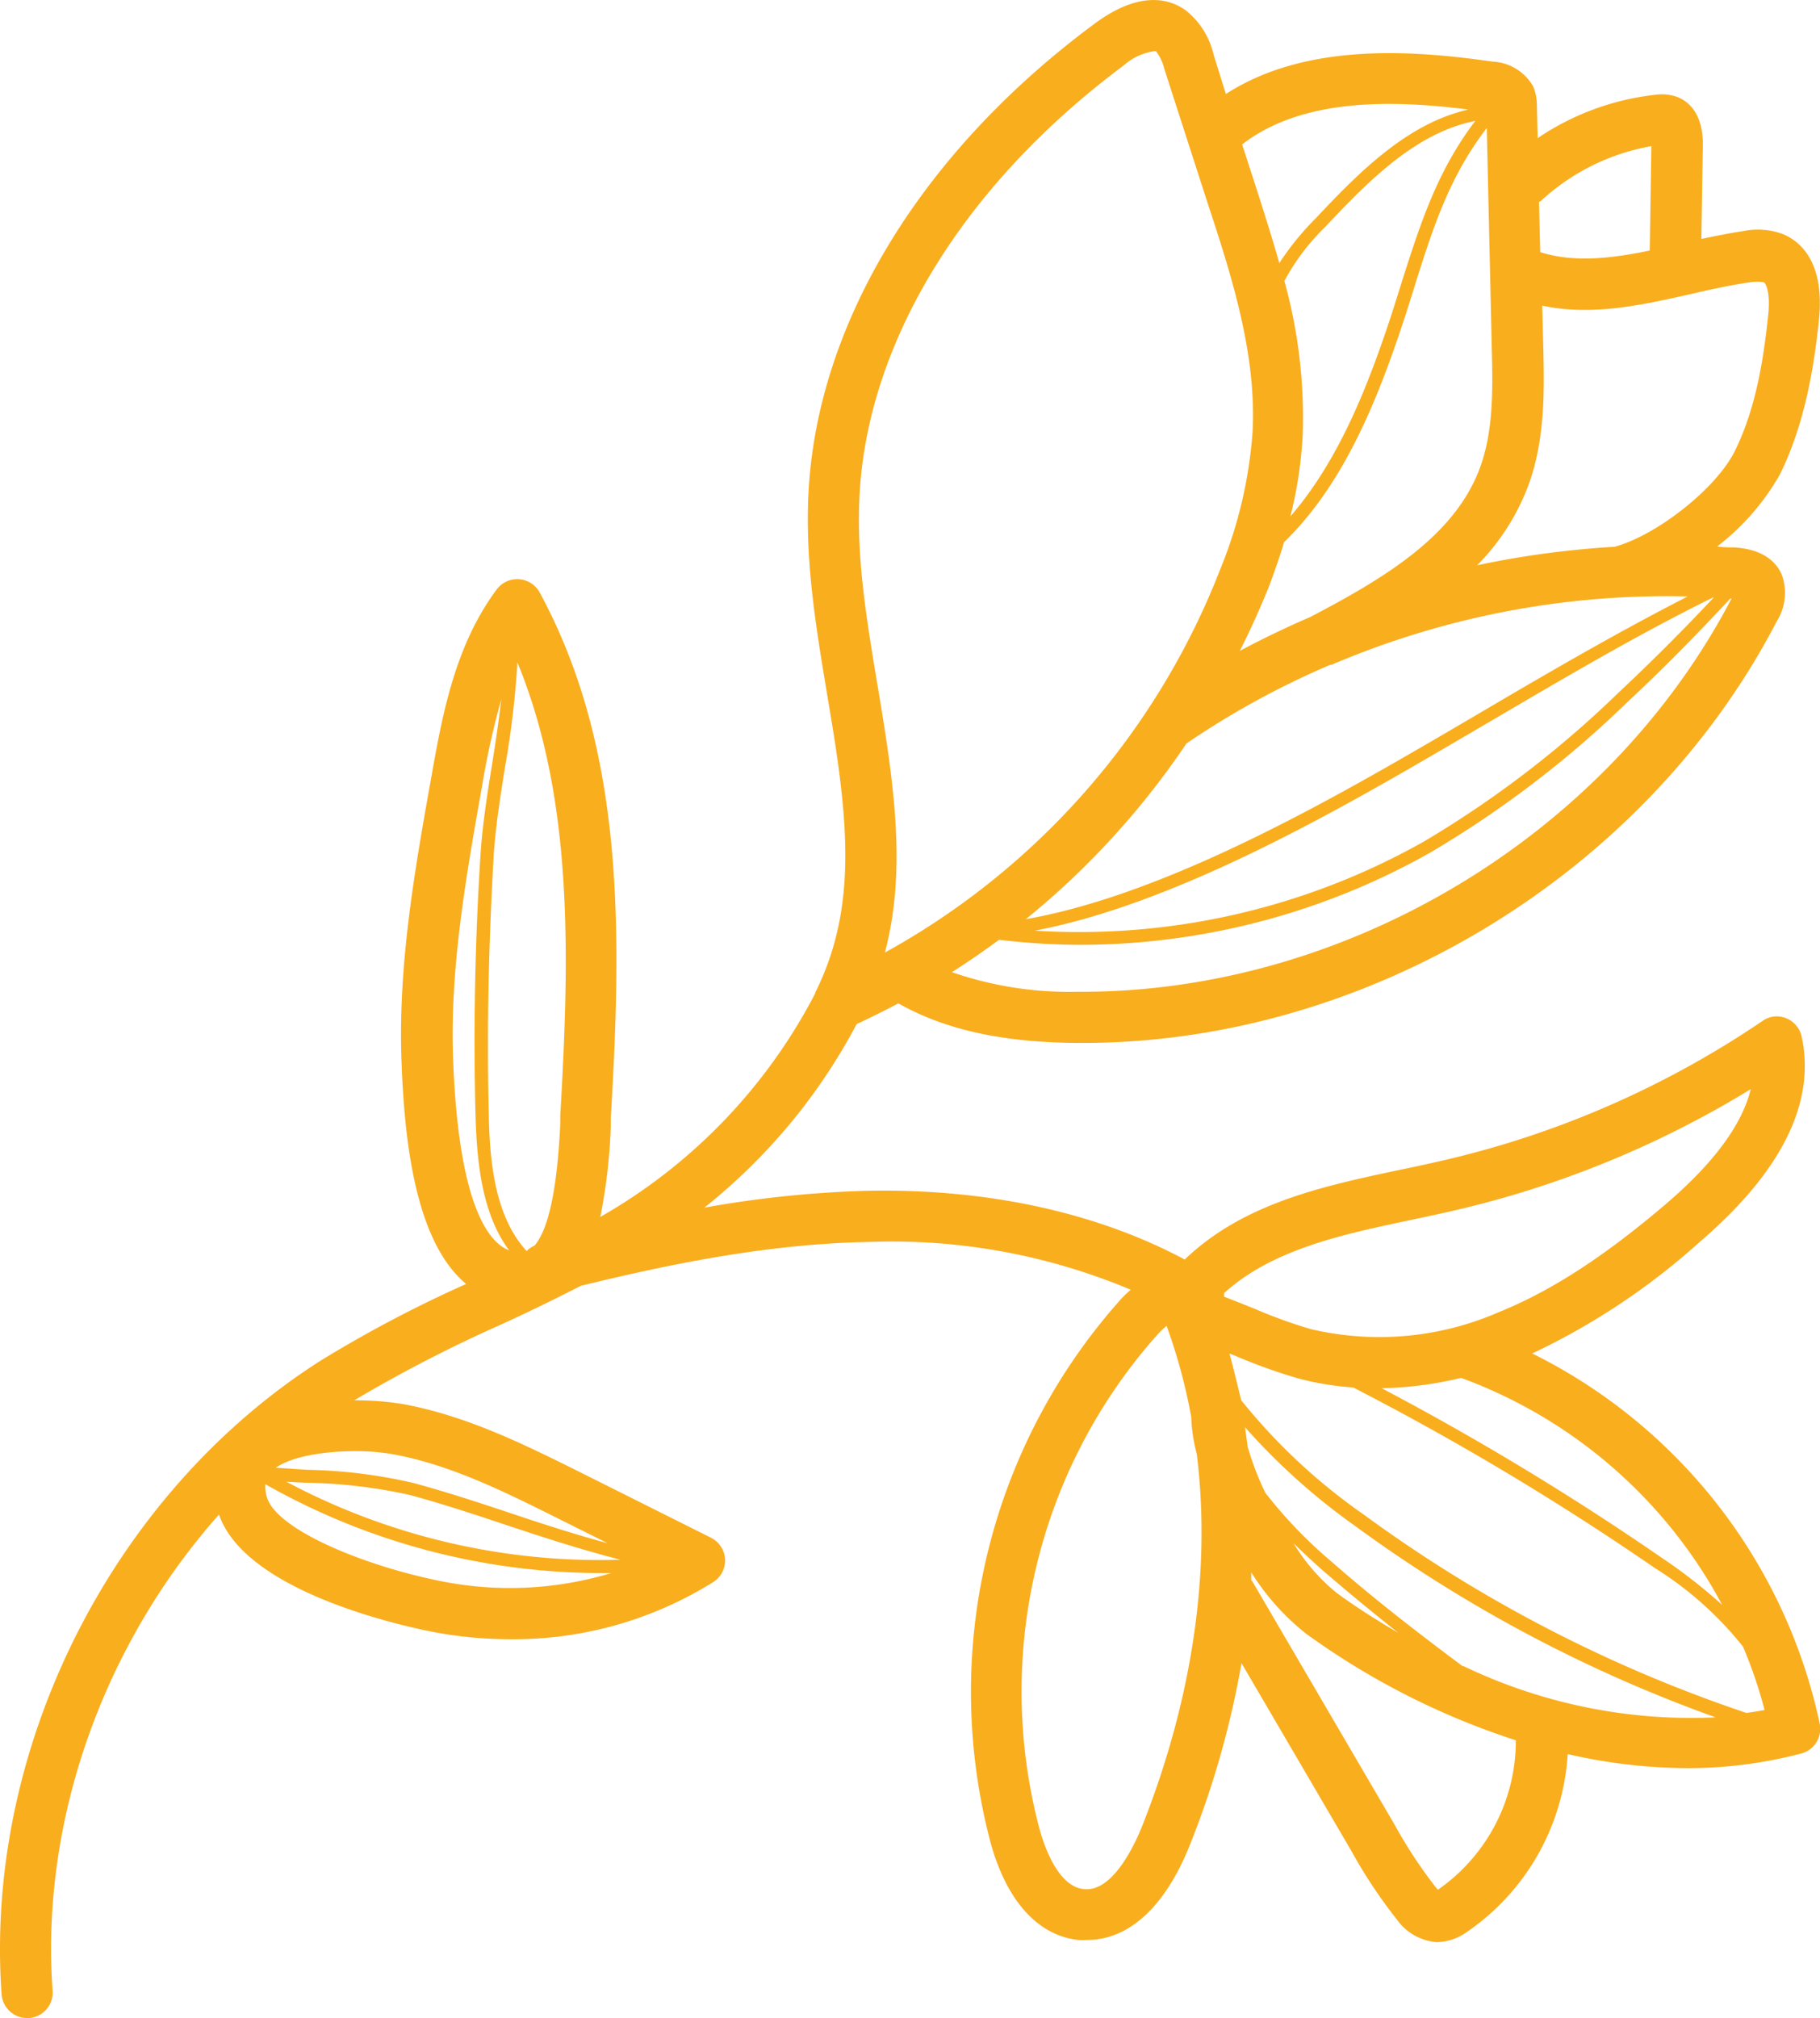 <svg xmlns="http://www.w3.org/2000/svg" viewBox="0 0 147.74 163.76"><defs><style>.cls-1{fill:#f9ae1e;}</style></defs><g id="Layer_2" data-name="Layer 2"><g id="Layer_1-2" data-name="Layer 1"><path class="cls-1" d="M124.38,109.83a56,56,0,0,0,13.54-9c6.71-5.74,9.51-11.38,8.32-16.76A2.09,2.09,0,0,0,145,82.63a2,2,0,0,0-1.93.22A77,77,0,0,1,117,94.2c-1.09.25-2.2.49-3.32.72-6.22,1.32-12.65,2.68-17.43,7.21l-.07.08c-7.2-3.84-16.08-5.77-25.76-5.58A87.74,87.74,0,0,0,57.17,98,47.17,47.17,0,0,0,69.54,83.1c1.14-.53,2.27-1.09,3.38-1.68,3.8,2.14,8.43,3.17,14.54,3.21h.45c23.1,0,45.69-13.71,56.33-34.23a4.32,4.32,0,0,0,.38-3.81c-.89-1.94-3.09-2.11-3.82-2.17-.46,0-.93,0-1.4-.08a19.46,19.46,0,0,0,5.09-5.85c2-4.06,2.75-8.59,3.16-12.49.51-4.83-1.6-6.45-2.91-7a5.88,5.88,0,0,0-3.22-.25c-1.13.17-2.27.4-3.41.64l.12-7.69c0-2.64-1.3-3.54-2.1-3.84a3.71,3.71,0,0,0-1.74-.17,21.18,21.18,0,0,0-9.57,3.52l-.06-2.62A4,4,0,0,0,124.45,7,4,4,0,0,0,121.15,5c-6.88-1-15.31-1.46-21.64,2.63l-1-3.21A6.42,6.42,0,0,0,96.23.82C94.83-.16,92.4-.75,88.75,2,74.83,12.34,66.41,26.13,65.64,39.81c-.32,5.6.6,11.12,1.49,16.46.3,1.81.61,3.61.86,5.42,1,7.14,1.08,13.09-1.81,18.85l0,.06A44.39,44.39,0,0,1,48.73,98.75a45.16,45.16,0,0,0,.85-7.28l0-.71c.9-15.22,1.14-29.94-5.77-42.68a2.08,2.08,0,0,0-3.49-.25c-3.42,4.6-4.43,10.28-5.32,15.3-1.33,7.44-2.69,15.13-2.41,22.93.23,6.37,1.08,14.67,5.25,18.13A102.26,102.26,0,0,0,26,110.43C9.1,121.2-1.3,141.85.13,161.83a2.08,2.08,0,0,0,2.07,1.93h.15a2.07,2.07,0,0,0,1.92-2.22c-1-13.91,4.21-28.18,13.51-38.64,2,5.88,13.35,8.69,16.84,9.42a33.67,33.67,0,0,0,6.82.7,30.62,30.62,0,0,0,16.46-4.64,2.07,2.07,0,0,0-.19-3.6L47,119.42c-4.51-2.24-9.18-4.56-14.38-5.5a24.38,24.38,0,0,0-3.86-.29,114.44,114.44,0,0,1,11.85-6.12c2.2-1,4.39-2.07,6.54-3.17,7.43-1.82,15.32-3.41,23.39-3.56a50,50,0,0,1,21.25,3.88,8.62,8.62,0,0,0-.82.79,47.79,47.79,0,0,0-10.56,44.07c1.3,4.73,3.83,7.53,7.1,7.9a6.12,6.12,0,0,0,.74,0c3.41,0,6.36-2.72,8.36-7.76a74,74,0,0,0,4.17-14.7l8.89,15.19a40.67,40.67,0,0,0,3.72,5.61,4.39,4.39,0,0,0,3.21,1.84h.09a4.37,4.37,0,0,0,2.45-.87,18.89,18.89,0,0,0,8.12-14.39,44,44,0,0,0,9.61,1.14,36.15,36.15,0,0,0,9.35-1.19,2.07,2.07,0,0,0,1.5-2.41A43.72,43.72,0,0,0,124.38,109.83ZM87.49,80.48a29.24,29.24,0,0,1-10.22-1.59c1.31-.83,2.58-1.71,3.83-2.63a57.09,57.09,0,0,0,6.53.41,57.9,57.9,0,0,0,28.48-7.49,84.65,84.65,0,0,0,16-12.21c2.88-2.68,5.66-5.51,8.35-8.4h.1C130.5,67.82,109.21,80.6,87.49,80.48ZM104.26,22.8a18,18,0,0,1,3.35-4.42c3.74-4,7.5-7.65,12.15-8.57-3.15,4.13-4.52,8.53-6,13.17-.45,1.44-.91,2.91-1.44,4.43-1.73,5-4,10.38-7.57,14.49a34.23,34.23,0,0,0,1-6.67A41.34,41.34,0,0,0,104.26,22.8ZM103,47.62c.47-1.25.88-2.45,1.24-3.63,4.51-4.37,7.15-10.56,9.12-16.24.53-1.52,1-3,1.45-4.46,1.5-4.76,2.82-8.93,5.88-12.9L121.09,28c.09,3.43.18,7-1,10.08-2.07,5.44-7.67,8.82-13.75,12-1.94.83-3.84,1.75-5.7,2.74C101.48,51.17,102.27,49.41,103,47.62ZM96.31,60.33h0A68.2,68.2,0,0,1,108,53.94l.1,0,0,0A69.28,69.28,0,0,1,137,48.4c-5.7,2.92-11,6-16.61,9.3-2.36,1.39-4.74,2.78-7.18,4.18-9,5.15-20.2,11-29.94,12.71A65.1,65.1,0,0,0,96.31,60.33Zm42.8-11.84c-2.5,2.66-5.09,5.25-7.74,7.73A84.5,84.5,0,0,1,115.6,68.28,57,57,0,0,1,84,75.52c9.76-1.85,20.81-7.65,29.69-12.74,2.44-1.4,4.82-2.8,7.18-4.18,6.09-3.57,11.88-7,18.17-10.11Zm3-25.59a3.43,3.43,0,0,1,1.06,0c.19.08.56.88.36,2.71-.37,3.53-1,7.6-2.74,11.06-1.52,3-6.3,6.77-9.73,7.7a74.69,74.69,0,0,0-11.15,1.5A18.41,18.41,0,0,0,124,39.56c1.47-3.86,1.36-8,1.27-11.66l-.08-3.1c4.05.87,8.12-.05,12.07-.94C138.86,23.49,140.49,23.13,142.1,22.9Zm-17-6.62a17.71,17.71,0,0,1,8.94-4.42l-.13,8.47c-3.15.65-6.14,1-8.89.13l-.1-4.07C125,16.34,125.07,16.33,125.13,16.28ZM119.2,8.89c-4.77,1.08-8.58,4.75-12.35,8.78a22.66,22.66,0,0,0-3,3.68c-.61-2.15-1.28-4.24-1.92-6.24l-1.1-3.39C105.72,7.94,113,8.1,119.2,8.89ZM69.78,40.05C70.49,27.6,78.3,14.93,91.23,5.3A4.68,4.68,0,0,1,93.6,4.17a.49.49,0,0,1,.25,0,3.86,3.86,0,0,1,.67,1.44L98,16.39c2,6.06,4,12.32,3.68,18.64a36.23,36.23,0,0,1-2.6,11.1A60.61,60.61,0,0,1,71.83,77.3c1.34-5.06,1.1-10.27.27-16.19-.26-1.84-.56-3.68-.87-5.52C70.34,50.24,69.49,45.18,69.78,40.05ZM45.48,90.51l0,.74c-.12,2.24-.43,7.92-2.09,9.83a1.92,1.92,0,0,0-.64.44c-2.48-2.71-3-6.9-3.07-11.09-.18-7,0-14.09.4-21.08.15-2.27.52-4.63.92-7.13a73.14,73.14,0,0,0,1-8.47C46.52,64.73,46.25,77.41,45.48,90.51Zm-8.7-4.6c-.27-7.36,1.06-14.83,2.34-22.06a65.79,65.79,0,0,1,1.57-7.1c-.2,1.76-.47,3.55-.75,5.31-.39,2.41-.78,4.91-.93,7.23-.45,7-.59,14.14-.41,21.17.11,4,.56,8.09,2.73,11C39.75,100.88,37.22,98,36.78,85.91Zm-1.31,42.33c-6.25-1.3-13.13-4.2-13.82-6.8a2.89,2.89,0,0,1-.11-1,55.39,55.39,0,0,0,27.26,7.21l.82,0A28.49,28.49,0,0,1,35.47,128.24Zm-12.24-8,1.6.08a41.57,41.57,0,0,1,8.46,1c2.63.71,5.28,1.59,7.83,2.44,3,1,6.1,2,9.25,2.81A54.26,54.26,0,0,1,23.23,120.23ZM31.85,118h0c4.62.83,9,3,13.27,5.13l4.21,2.1c-2.67-.72-5.31-1.58-7.88-2.44s-5.23-1.73-7.89-2.45a41.3,41.3,0,0,0-8.67-1.07l-2.5-.17c1.35-.94,4-1.34,6.41-1.34A17.48,17.48,0,0,1,31.85,118Zm68-8.15.52.21a44.17,44.17,0,0,0,5,1.79,23.55,23.55,0,0,0,4.48.74,223.35,223.35,0,0,1,24.48,14.65,28.2,28.2,0,0,1,7.16,6.38,37,37,0,0,1,1.75,5.14c-.48.1-1,.17-1.47.24a114,114,0,0,1-31.1-16.12,47.66,47.66,0,0,1-9.91-9.25C100.44,112.36,100.15,111.1,99.81,109.86Zm40,20.43a43.05,43.05,0,0,0-5-3.9,225,225,0,0,0-22.69-13.73,29.65,29.65,0,0,0,6.4-.83s0,0,.07,0A39.43,39.43,0,0,1,139.83,130.29ZM99.37,104.93c3.92-3.56,9.65-4.77,15.19-5.94,1.14-.24,2.27-.48,3.39-.74a81,81,0,0,0,24.17-9.87c-.71,2.89-3,6-6.9,9.33-5,4.26-9.3,7.05-13.58,8.78a24.27,24.27,0,0,1-15.25,1.36,39.54,39.54,0,0,1-4.5-1.63c-.83-.33-1.67-.67-2.53-1C99.37,105.13,99.37,105,99.37,104.93Zm-6.65,43.24c-.51,1.27-2.34,5.45-4.78,5.12-2.06-.23-3.18-3.49-3.56-4.88A43.53,43.53,0,0,1,94,108.25a7.58,7.58,0,0,1,.7-.66,45.35,45.35,0,0,1,2,7.4,13.48,13.48,0,0,0,.45,3C98.32,127.43,96.82,137.82,92.72,148.17Zm24,5.18-.16-.19a38,38,0,0,1-3.34-5.07l-11.54-19.73c0-.05-.08-.08-.11-.13l0-.64a19.53,19.53,0,0,0,4.48,5,61,61,0,0,0,17,8.63A14.72,14.72,0,0,1,116.72,153.35ZM105,125.22c.8.79,1.63,1.56,2.46,2.29,2,1.72,4,3.37,6.06,5-1.69-1-3.38-2.05-5-3.24A15.59,15.59,0,0,1,105,125.22Zm13.75,10c-3.61-2.69-7.21-5.47-10.61-8.45a37.19,37.19,0,0,1-5.43-5.64,23.72,23.72,0,0,1-1.43-3.73c-.07-.53-.14-1.06-.22-1.59a52.27,52.27,0,0,0,8.92,8,115.4,115.4,0,0,0,29.29,15.55A42.79,42.79,0,0,1,118.76,135.18Z"/></g></g></svg>